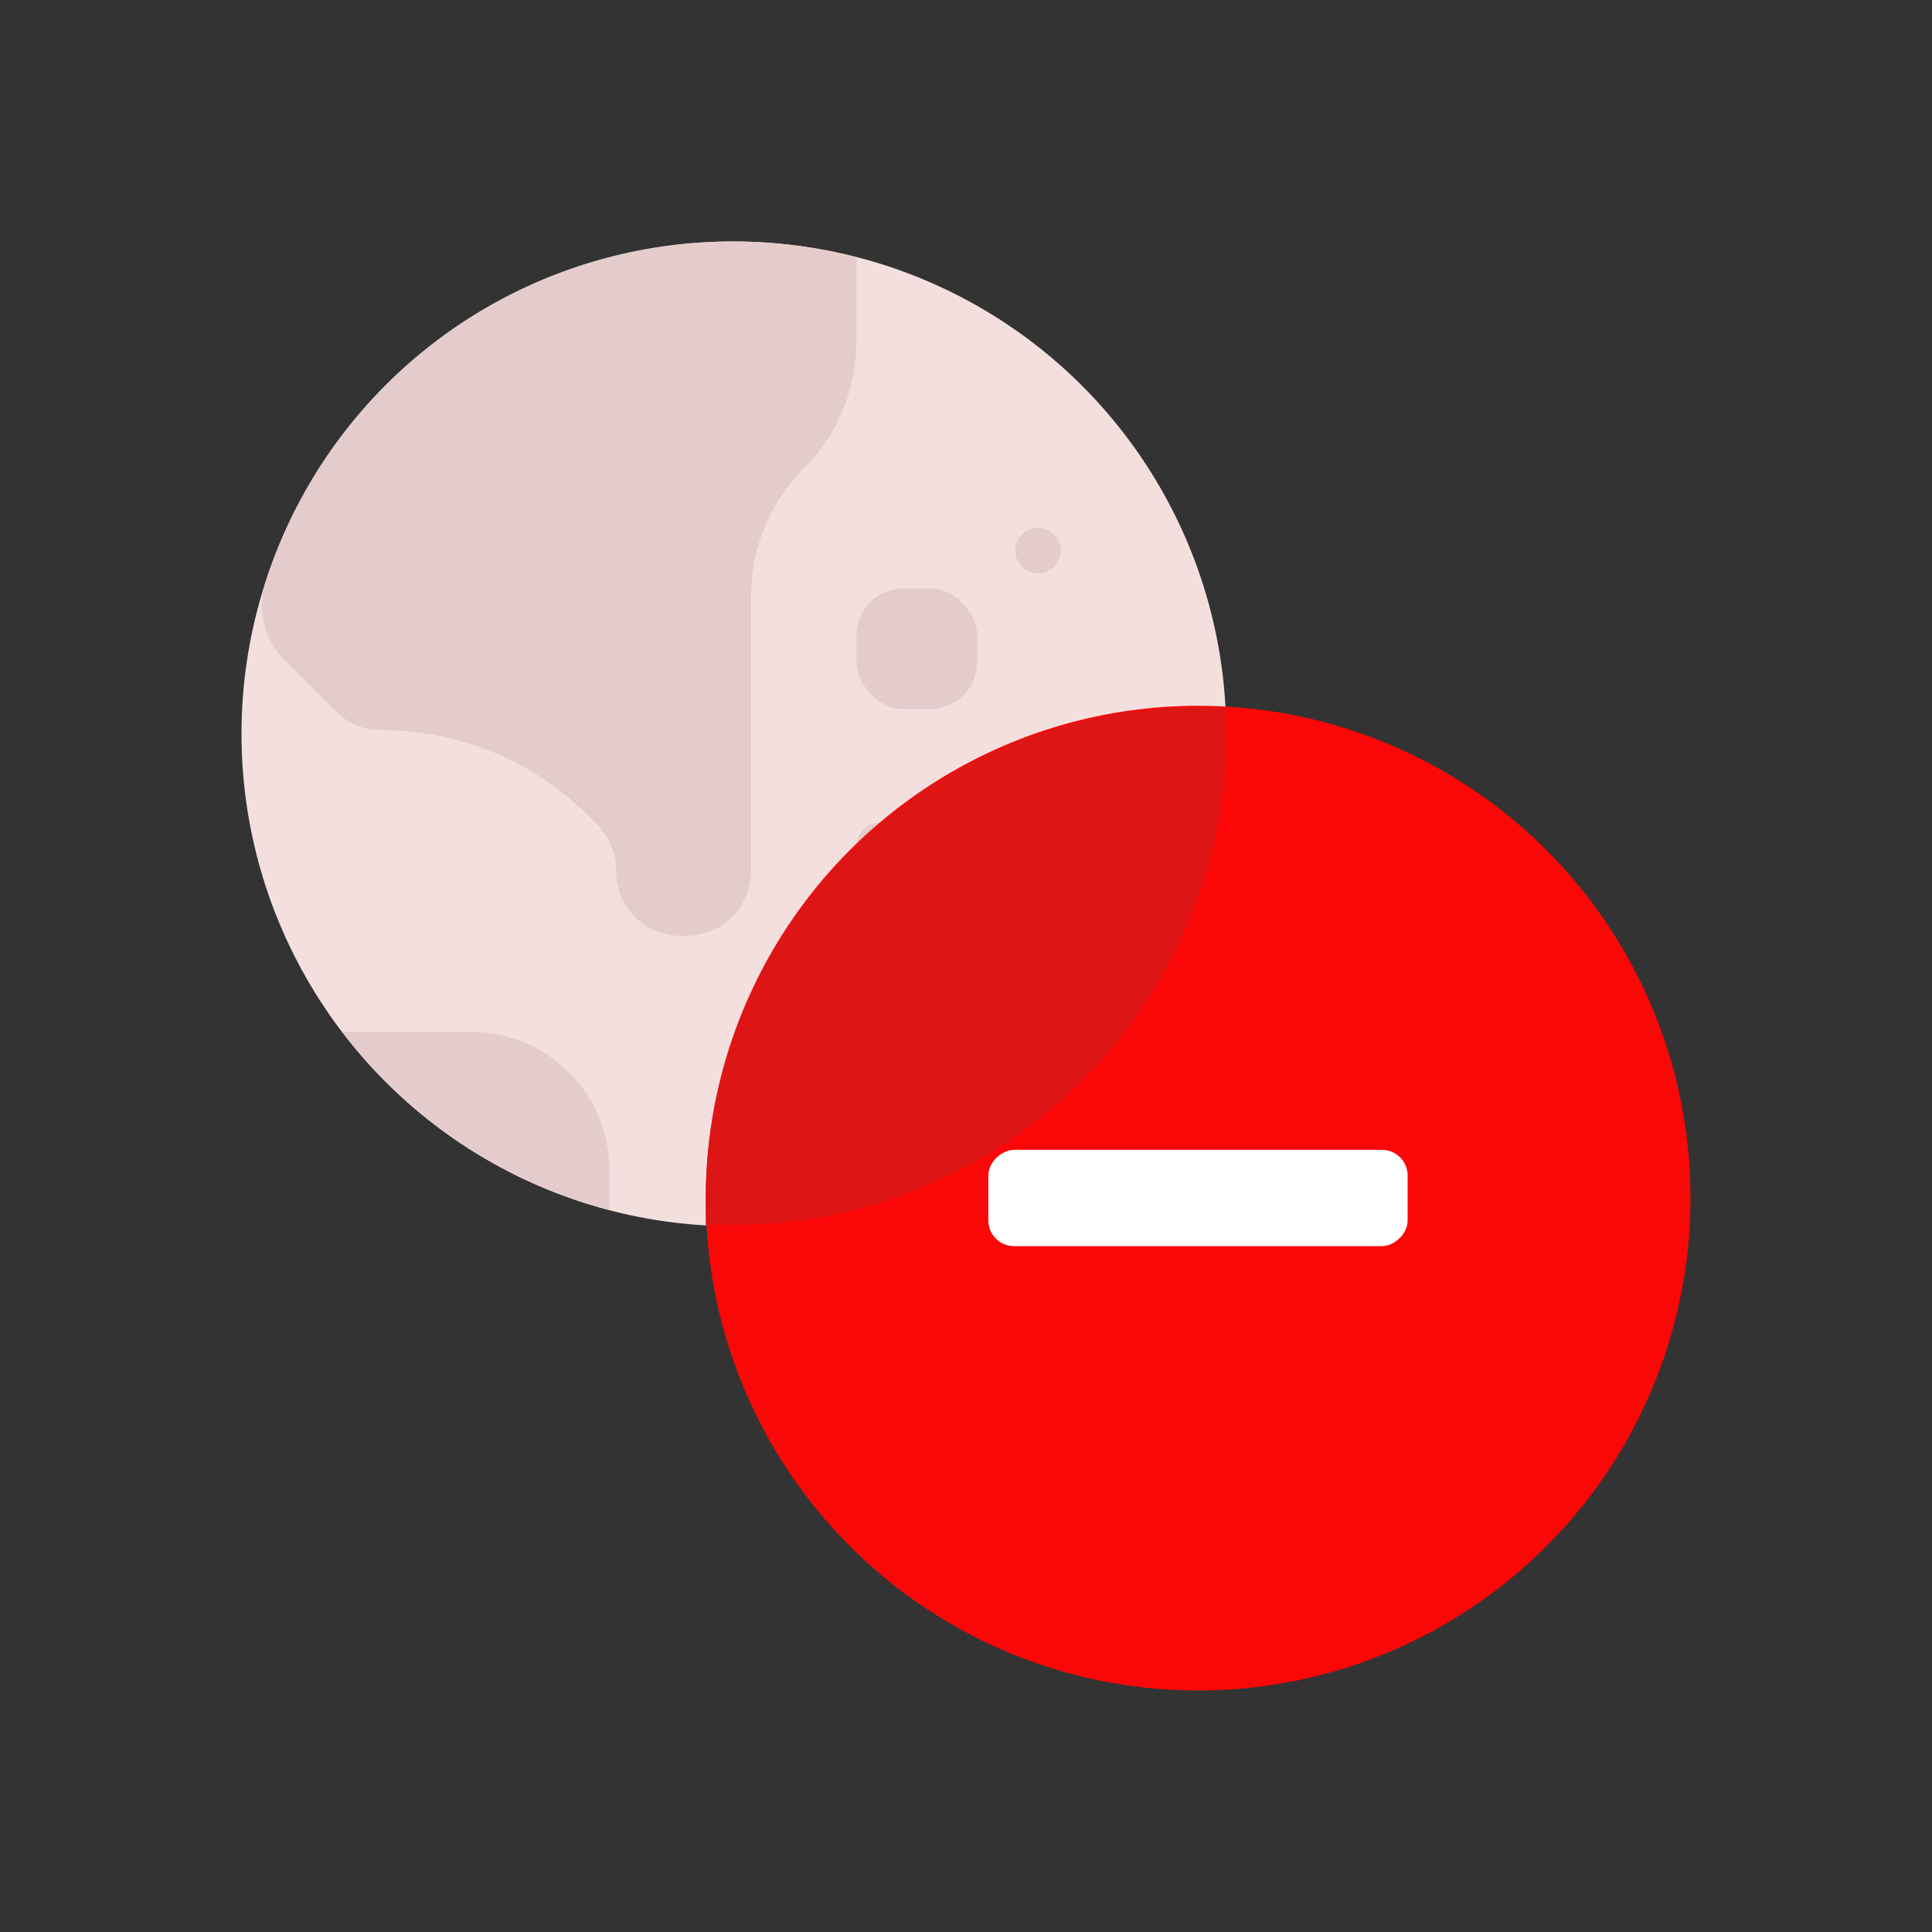 <svg id="Layer_1" data-name="Layer 1" xmlns="http://www.w3.org/2000/svg" viewBox="0 0 64 64"><rect x="0" y="0" width="64" height="64" fill="#333333" stroke="none"/><defs><style>.cls-1{fill:#F4DFDF;}.cls-2{fill:#e5cccc;}.cls-3{fill:#FC0707;}.cls-4{fill:#DD1515;}.cls-5{fill:#fff;}</style></defs><title>map, navigation, location, navigate, international, delete</title><circle class="cls-1" cx="24.31" cy="24.31" r="16.31"/><path class="cls-2" d="M20.41,28.85h0A2.13,2.13,0,0,0,22.54,31h.21a2.13,2.13,0,0,0,2.13-2.13V19.74a6,6,0,0,1,1.75-4.22h0a5.94,5.94,0,0,0,1.74-4.21V8.53A16.23,16.23,0,0,0,8.79,19.3a2.55,2.55,0,0,0,.64,2.57l1.69,1.69a2.13,2.13,0,0,0,1.51.63h0A9.62,9.62,0,0,1,19.46,27l.32.32A2.13,2.13,0,0,1,20.41,28.85Z"/><rect class="cls-2" x="28.37" y="19.49" width="4" height="4" rx="1.56"/><path class="cls-2" d="M40.4,26.91H37.55A3.62,3.62,0,0,0,35,28l-.61.61A2,2,0,0,0,33.81,30v.47a2,2,0,0,1-2,2h0a2,2,0,0,0-2,2v5.27A16.32,16.32,0,0,0,40.4,26.91Z"/><path class="cls-2" d="M29.13,28.78h0a.76.76,0,0,1-.76-.76h0a.76.76,0,0,1,.76-.76h0a.76.76,0,0,1,.76.76h0A.76.76,0,0,1,29.13,28.78Z"/><path class="cls-2" d="M34.39,19h0a.76.76,0,0,1-.76-.76h0a.76.76,0,0,1,.76-.76h0a.76.76,0,0,1,.75.76h0A.76.76,0,0,1,34.39,19Z"/><path class="cls-2" d="M20.19,40.08V38.76a4.58,4.58,0,0,0-4.58-4.58H11.35A16.27,16.27,0,0,0,20.19,40.08Z"/><circle class="cls-3" cx="39.69" cy="39.69" r="16.31"/><path class="cls-4" d="M23.38,39.69c0,.3,0,.59,0,.89.3,0,.59,0,.89,0A16.31,16.31,0,0,0,40.62,24.31c0-.3,0-.59,0-.89-.3,0-.59,0-.89,0A16.31,16.31,0,0,0,23.38,39.69Z"/><rect class="cls-5" x="38.09" y="32.74" width="3.19" height="13.89" rx="0.85" transform="translate(79.37 0) rotate(90)"/></svg>